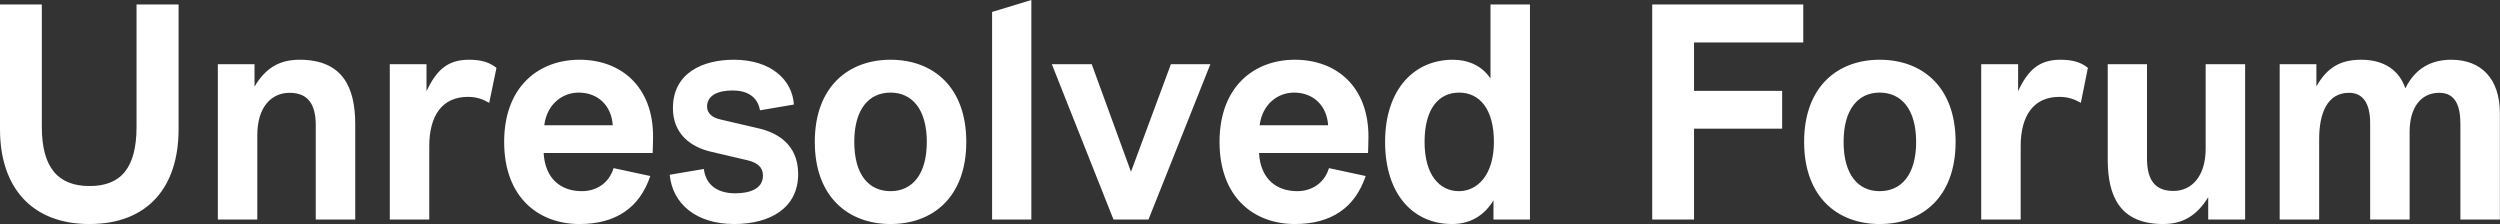 <svg data-v-423bf9ae="" xmlns="http://www.w3.org/2000/svg" viewBox="0 0 669.543 60" class="font"><rect x="0" y="0" width="669.543" height="60" fill="#333333" stroke="none"/><!----><!----><!----><g data-v-423bf9ae="" id="36c5de4f-2e84-46c4-ba26-dee47351d789" fill="white" transform="matrix(5.714,0,0,5.714,-5.829,-1.2)"><path d="M7.42 6.15C7.42 8.08 6.69 8.93 5.22 8.93C3.75 8.93 2.98 8.08 2.98 6.15L2.98 0.42L1.02 0.42L1.02 6.27C1.02 8.96 2.48 10.71 5.21 10.71C7.97 10.71 9.39 8.96 9.39 6.27L9.39 0.42L7.42 0.42ZM13.08 10.50L13.08 6.54C13.08 5.24 13.73 4.56 14.59 4.56C15.48 4.56 15.82 5.12 15.82 6.09L15.82 10.50L17.67 10.50L17.67 6.03C17.67 4.30 17.08 3.01 15.06 3.01C14.15 3.01 13.48 3.37 12.95 4.27L12.95 3.22L11.23 3.22L11.23 10.50ZM21.14 10.50L21.14 7.06C21.14 5.64 21.74 4.75 22.95 4.75C23.38 4.75 23.67 4.87 23.95 5.03L24.29 3.39C23.95 3.12 23.56 3.01 23.00 3.01C21.99 3.01 21.48 3.50 21.01 4.48L21.01 3.22L19.29 3.22L19.29 10.50ZM31.61 7.38C31.61 7.34 31.63 6.93 31.63 6.61C31.63 4.27 30.13 3.01 28.18 3.01C26.28 3.01 24.65 4.26 24.65 6.86C24.65 9.46 26.26 10.71 28.18 10.71C29.88 10.71 31.00 9.95 31.50 8.46L29.78 8.09C29.58 8.75 29.02 9.17 28.29 9.17C27.33 9.17 26.57 8.61 26.50 7.38ZM28.14 4.55C29.06 4.55 29.68 5.17 29.74 6.08L26.53 6.08C26.66 5.07 27.40 4.55 28.14 4.55ZM32.41 8.40C32.54 9.77 33.66 10.71 35.43 10.71C37.09 10.71 38.43 9.98 38.43 8.37C38.43 6.92 37.38 6.41 36.55 6.22L34.79 5.81C34.41 5.73 34.16 5.52 34.16 5.21C34.16 4.69 34.65 4.45 35.36 4.45C36.01 4.45 36.53 4.72 36.64 5.38L38.23 5.11C38.16 3.96 37.16 3.01 35.42 3.01C33.92 3.01 32.56 3.65 32.56 5.28C32.56 6.48 33.39 7.10 34.34 7.32L36.09 7.73C36.51 7.84 36.78 8.04 36.78 8.44C36.78 9.10 36.09 9.27 35.48 9.27C34.57 9.27 34.09 8.81 34.01 8.13L32.41 8.40ZM39.21 6.86C39.21 9.46 40.80 10.71 42.76 10.71C44.73 10.71 46.31 9.46 46.31 6.86C46.31 4.26 44.73 3.01 42.76 3.01C40.80 3.01 39.21 4.26 39.21 6.86ZM41.06 6.86C41.06 5.32 41.75 4.55 42.76 4.55C43.76 4.55 44.46 5.32 44.46 6.86C44.46 8.41 43.76 9.17 42.76 9.17C41.75 9.17 41.06 8.41 41.06 6.86ZM49.36 10.50L49.36 0.21L47.52 0.77L47.52 10.50ZM54.85 10.50L57.75 3.22L55.90 3.22L54.03 8.26L52.19 3.22L50.32 3.22L53.21 10.50ZM65.14 7.38C65.14 7.34 65.16 6.93 65.16 6.61C65.16 4.27 63.66 3.01 61.71 3.01C59.81 3.01 58.18 4.26 58.18 6.86C58.18 9.46 59.79 10.71 61.71 10.71C63.41 10.71 64.53 9.95 65.03 8.46L63.31 8.09C63.11 8.75 62.55 9.17 61.82 9.17C60.86 9.17 60.10 8.61 60.03 7.38ZM61.67 4.55C62.59 4.55 63.21 5.17 63.27 6.08L60.06 6.08C60.19 5.07 60.93 4.55 61.67 4.55ZM70.88 0.42L70.88 3.89C70.46 3.26 69.79 3.01 69.12 3.01C67.30 3.01 65.94 4.40 65.94 6.86C65.94 9.32 67.26 10.71 69.08 10.71C69.94 10.71 70.60 10.30 71.02 9.60L71.02 10.50L72.73 10.50L72.73 0.42ZM71.04 6.86C71.04 8.41 70.27 9.17 69.40 9.17C68.49 9.17 67.79 8.41 67.79 6.86C67.79 5.31 68.45 4.55 69.41 4.55C70.36 4.55 71.04 5.31 71.04 6.86ZM80.42 10.50L80.42 6.24L84.55 6.24L84.55 4.47L80.42 4.47L80.42 2.20L85.54 2.20L85.54 0.42L78.46 0.42L78.46 10.50ZM85.58 6.86C85.58 9.46 87.16 10.71 89.12 10.71C91.10 10.71 92.68 9.46 92.68 6.86C92.68 4.26 91.10 3.01 89.12 3.01C87.16 3.01 85.58 4.26 85.58 6.86ZM87.43 6.86C87.43 5.32 88.12 4.55 89.12 4.55C90.13 4.55 90.83 5.32 90.83 6.86C90.83 8.41 90.13 9.17 89.12 9.17C88.12 9.17 87.43 8.41 87.43 6.86ZM95.73 10.50L95.73 7.06C95.73 5.64 96.33 4.75 97.54 4.75C97.97 4.75 98.27 4.87 98.55 5.03L98.88 3.39C98.55 3.12 98.15 3.01 97.59 3.01C96.59 3.01 96.07 3.50 95.61 4.48L95.61 3.22L93.88 3.22L93.88 10.50ZM104.40 3.22L104.40 7.18C104.40 8.48 103.74 9.16 102.89 9.16C101.99 9.16 101.65 8.60 101.65 7.63L101.65 3.22L99.81 3.22L99.81 7.69C99.81 9.42 100.39 10.71 102.41 10.71C103.32 10.71 103.99 10.32 104.52 9.45L104.52 10.50L106.25 10.50L106.25 3.22ZM109.72 10.50L109.72 6.73C109.72 5.50 110.11 4.56 111.12 4.56C111.72 4.56 112.11 4.98 112.11 5.98L112.11 10.50L113.96 10.50L113.96 6.38C113.96 5.29 114.46 4.56 115.35 4.56C116.13 4.56 116.34 5.21 116.34 6.02L116.34 10.50L118.19 10.50L118.19 5.52C118.19 3.89 117.31 3.01 115.91 3.01C115.00 3.01 114.23 3.39 113.76 4.35C113.47 3.50 112.76 3.01 111.69 3.01C110.73 3.01 110.10 3.36 109.59 4.26L109.59 3.22L107.87 3.22L107.87 10.50Z"></path></g><!----><!----></svg>